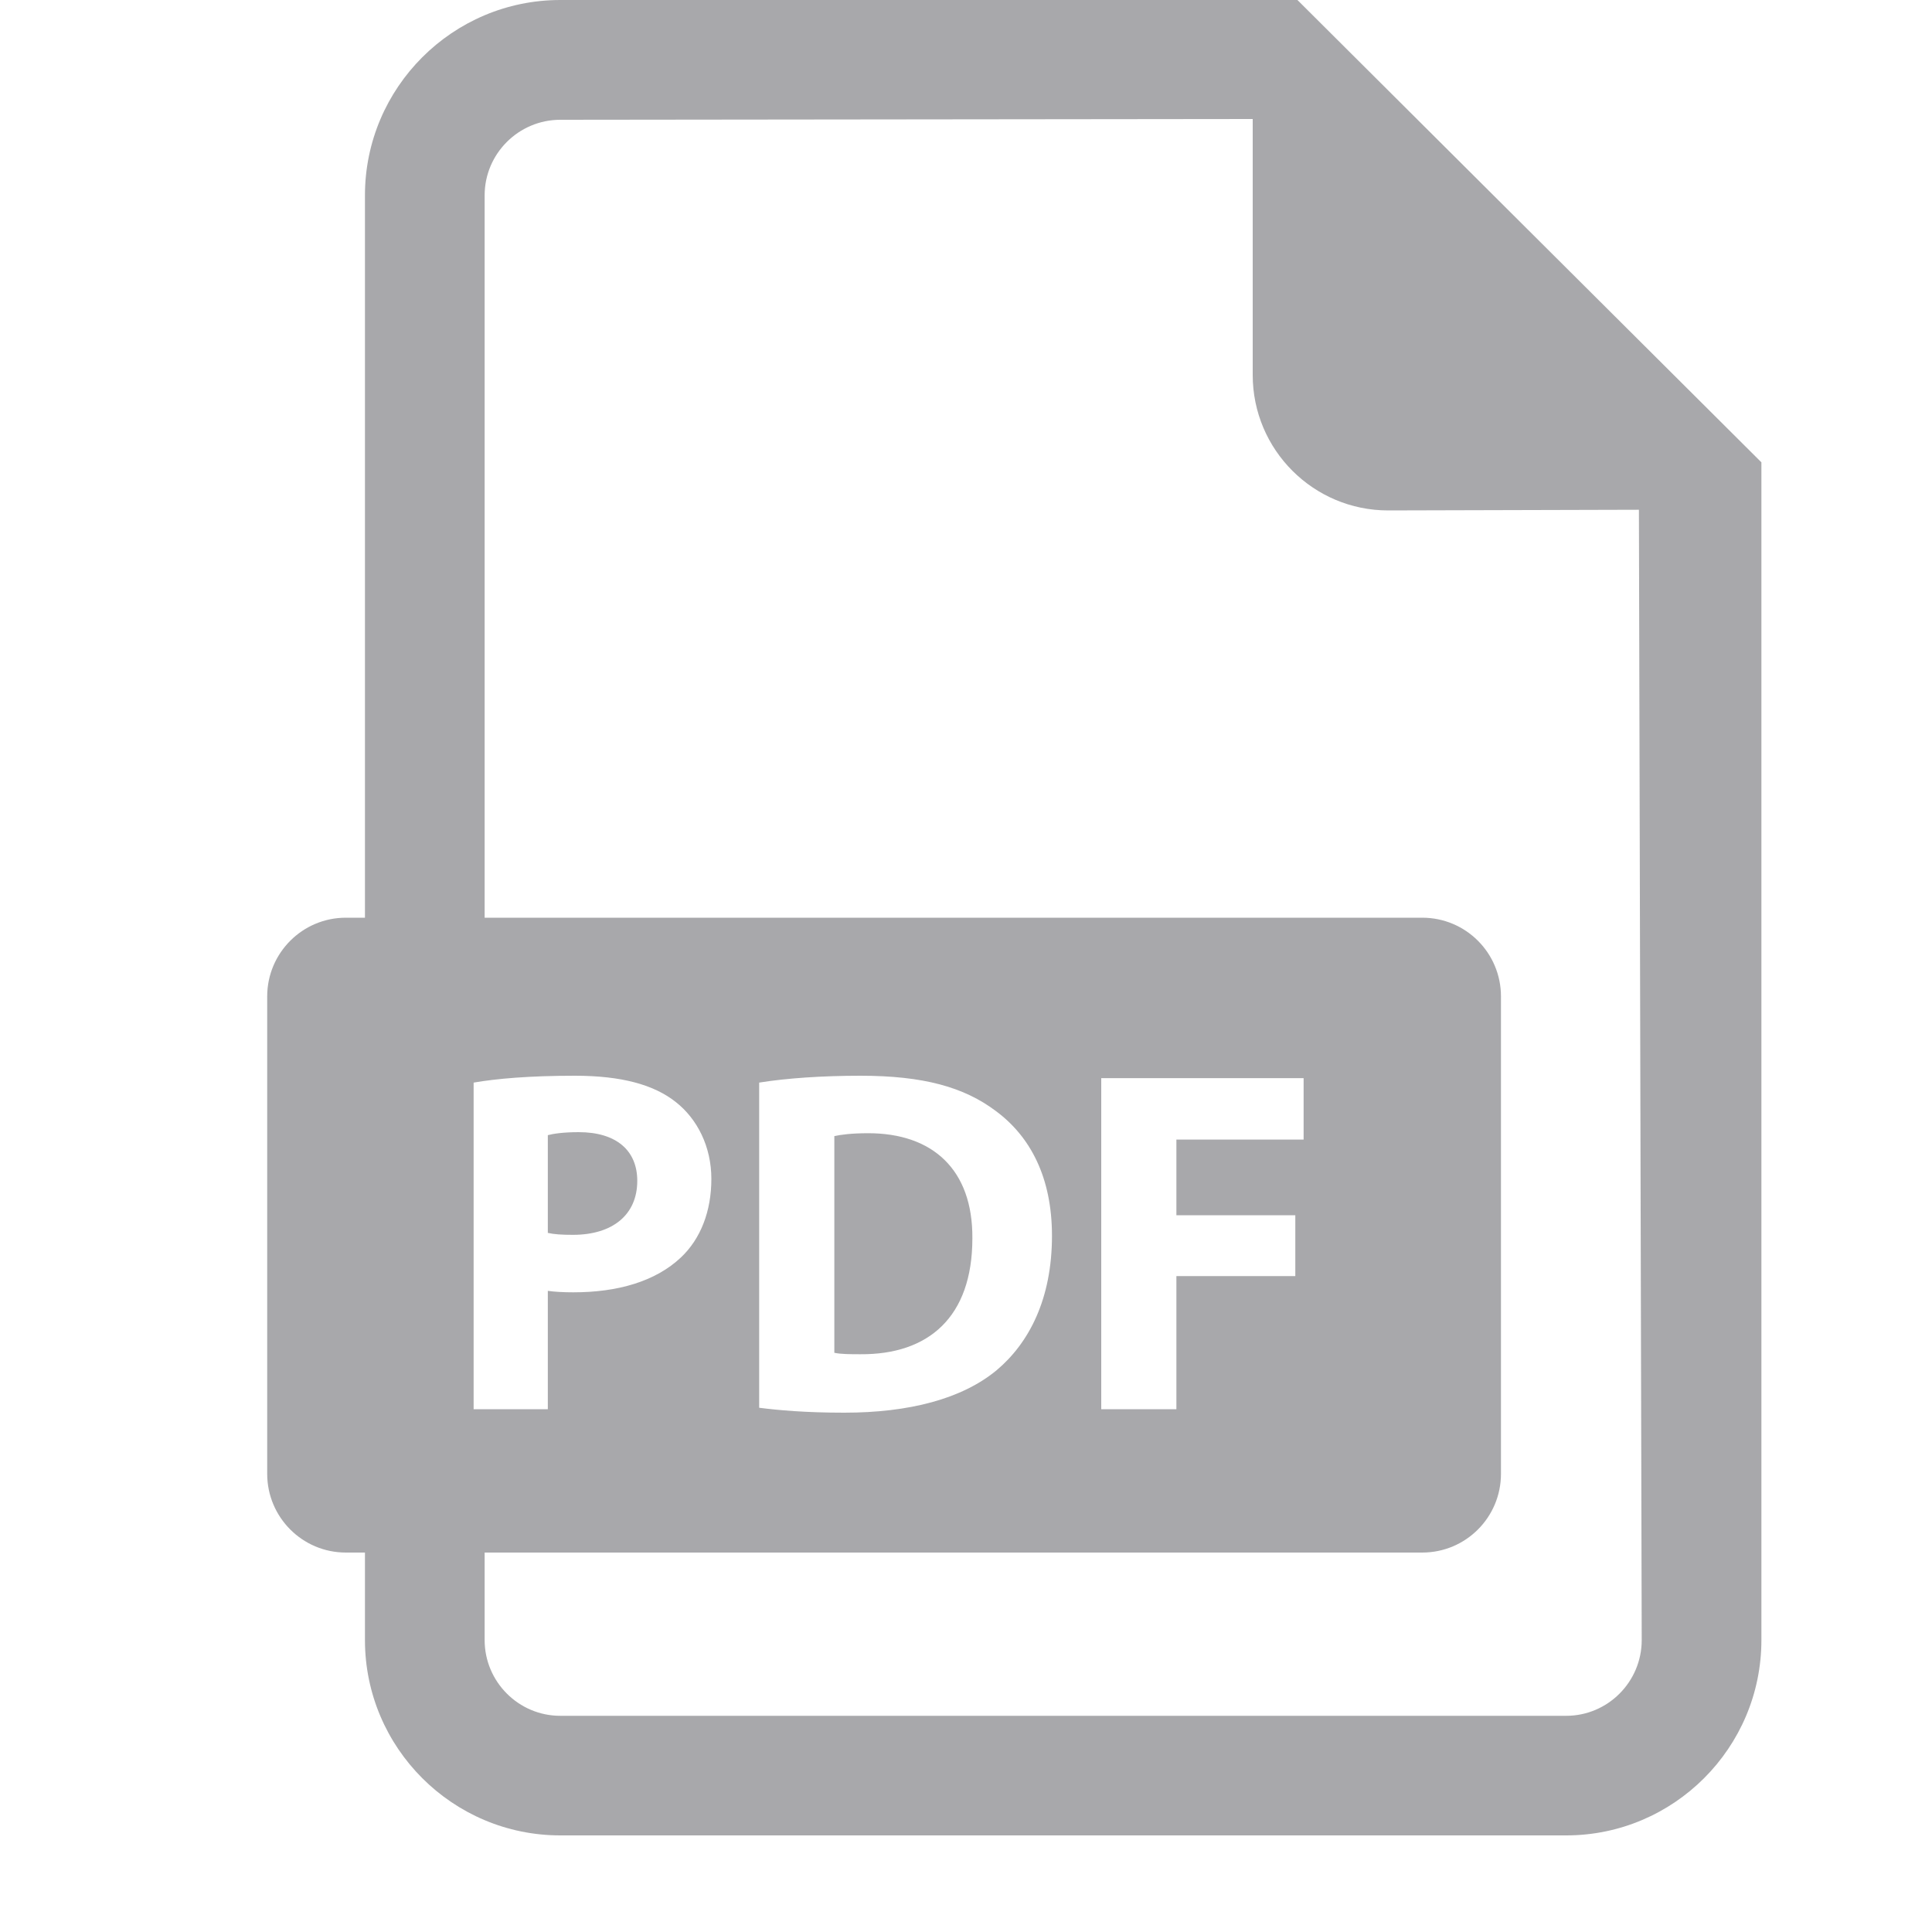 <svg width="20" height="20" viewBox="0 0 20 20" fill="none" xmlns="http://www.w3.org/2000/svg">
<g opacity="0.5">
<path d="M6.597 12.224C6.597 11.908 6.378 11.72 5.991 11.72C5.834 11.72 5.727 11.736 5.671 11.751V12.763C5.737 12.778 5.818 12.783 5.931 12.783C6.342 12.783 6.597 12.575 6.597 12.224Z" fill="#515257"/>
<path d="M8.988 11.731C8.815 11.731 8.703 11.746 8.637 11.761V14.004C8.703 14.019 8.81 14.019 8.907 14.019C9.609 14.024 10.066 13.638 10.066 12.819C10.071 12.107 9.654 11.731 8.988 11.731Z" fill="#515257"/>
<path fill-rule="evenodd" clip-rule="evenodd" d="M5.8 0H13.431L18.234 4.786V16.978C18.234 18.093 17.327 19 16.213 19H5.8C4.685 19 3.778 18.093 3.778 16.978V16.072H3.58C3.131 16.072 2.766 15.707 2.766 15.257V10.315C2.766 9.865 3.131 9.5 3.58 9.5H3.778V2.022C3.778 0.908 4.685 0 5.8 0ZM5.951 11.136C5.478 11.136 5.142 11.166 4.903 11.207V14.588H5.671V13.363C5.742 13.373 5.834 13.378 5.936 13.378C6.393 13.378 6.785 13.266 7.049 13.017C7.253 12.824 7.364 12.539 7.364 12.204C7.364 11.868 7.217 11.583 6.998 11.41C6.769 11.227 6.429 11.136 5.951 11.136ZM5.8 17.762H16.213C16.644 17.762 16.995 17.41 16.995 16.978L16.966 5.277L14.37 5.284C13.596 5.284 12.968 4.656 12.968 3.882V1.232L5.8 1.24C5.369 1.24 5.017 1.591 5.017 2.022V9.5H14.723C15.174 9.5 15.538 9.865 15.538 10.315V15.257C15.538 15.707 15.174 16.072 14.723 16.072H5.017V16.978C5.017 17.41 5.369 17.762 5.8 17.762ZM7.859 11.207V14.573C8.053 14.598 8.337 14.624 8.739 14.624C9.41 14.624 9.96 14.482 10.32 14.182C10.651 13.902 10.89 13.449 10.89 12.793C10.89 12.188 10.666 11.766 10.31 11.502C9.98 11.253 9.558 11.136 8.907 11.136C8.515 11.136 8.144 11.161 7.859 11.207ZM13.409 13.21V12.58H12.178V11.797H13.495V11.161H11.4V14.588H12.178V13.21H13.409Z" fill="#515257"/>
</g>
</svg>
